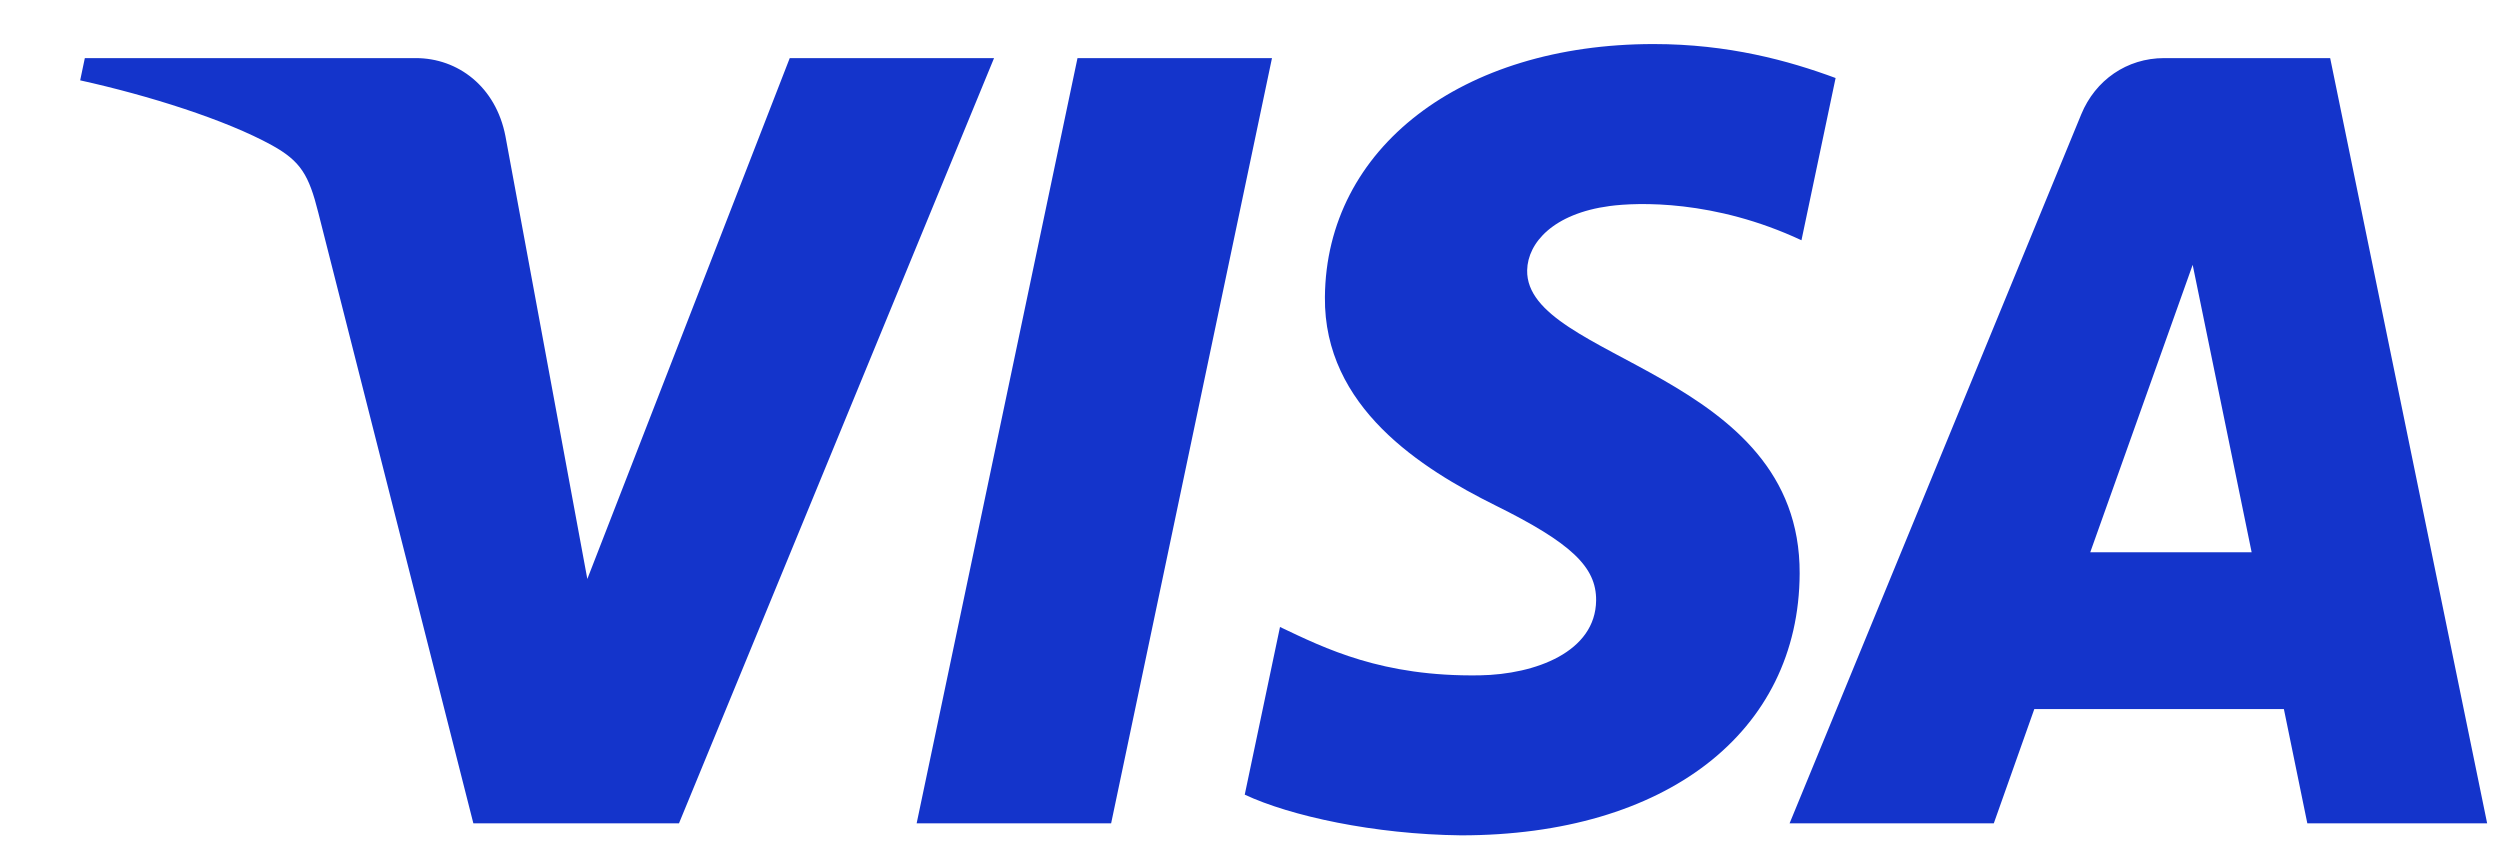 <svg width="29" height="10" viewBox="0 0 29 10" fill="none" xmlns="http://www.w3.org/2000/svg">
<path d="M14.755 0.674L12.889 9.551H10.633L12.499 0.674H14.755ZM24.247 6.406L25.435 3.072L26.119 6.406H24.247ZM26.765 9.551H28.851L27.03 0.674H25.104C24.671 0.674 24.306 0.93 24.143 1.325L20.759 9.551H23.128L23.598 8.225H26.493L26.765 9.551ZM20.876 6.652C20.886 4.309 17.693 4.18 17.715 3.134C17.722 2.815 18.02 2.477 18.672 2.39C18.996 2.347 19.886 2.314 20.897 2.787L21.293 0.905C20.75 0.704 20.051 0.511 19.182 0.511C16.952 0.511 15.383 1.718 15.369 3.446C15.355 4.724 16.49 5.437 17.345 5.862C18.224 6.297 18.519 6.576 18.515 6.965C18.509 7.561 17.814 7.823 17.165 7.834C16.031 7.852 15.372 7.522 14.848 7.273L14.439 9.218C14.966 9.465 15.939 9.679 16.948 9.69C19.318 9.69 20.869 8.498 20.876 6.652ZM11.531 0.674L7.876 9.551H5.491L3.692 2.466C3.583 2.03 3.488 1.87 3.156 1.686C2.614 1.387 1.718 1.106 0.93 0.932L0.984 0.674H4.823C5.312 0.674 5.752 1.005 5.863 1.579L6.813 6.716L9.161 0.674H11.531Z" fill="#1434CB"/>
</svg>
